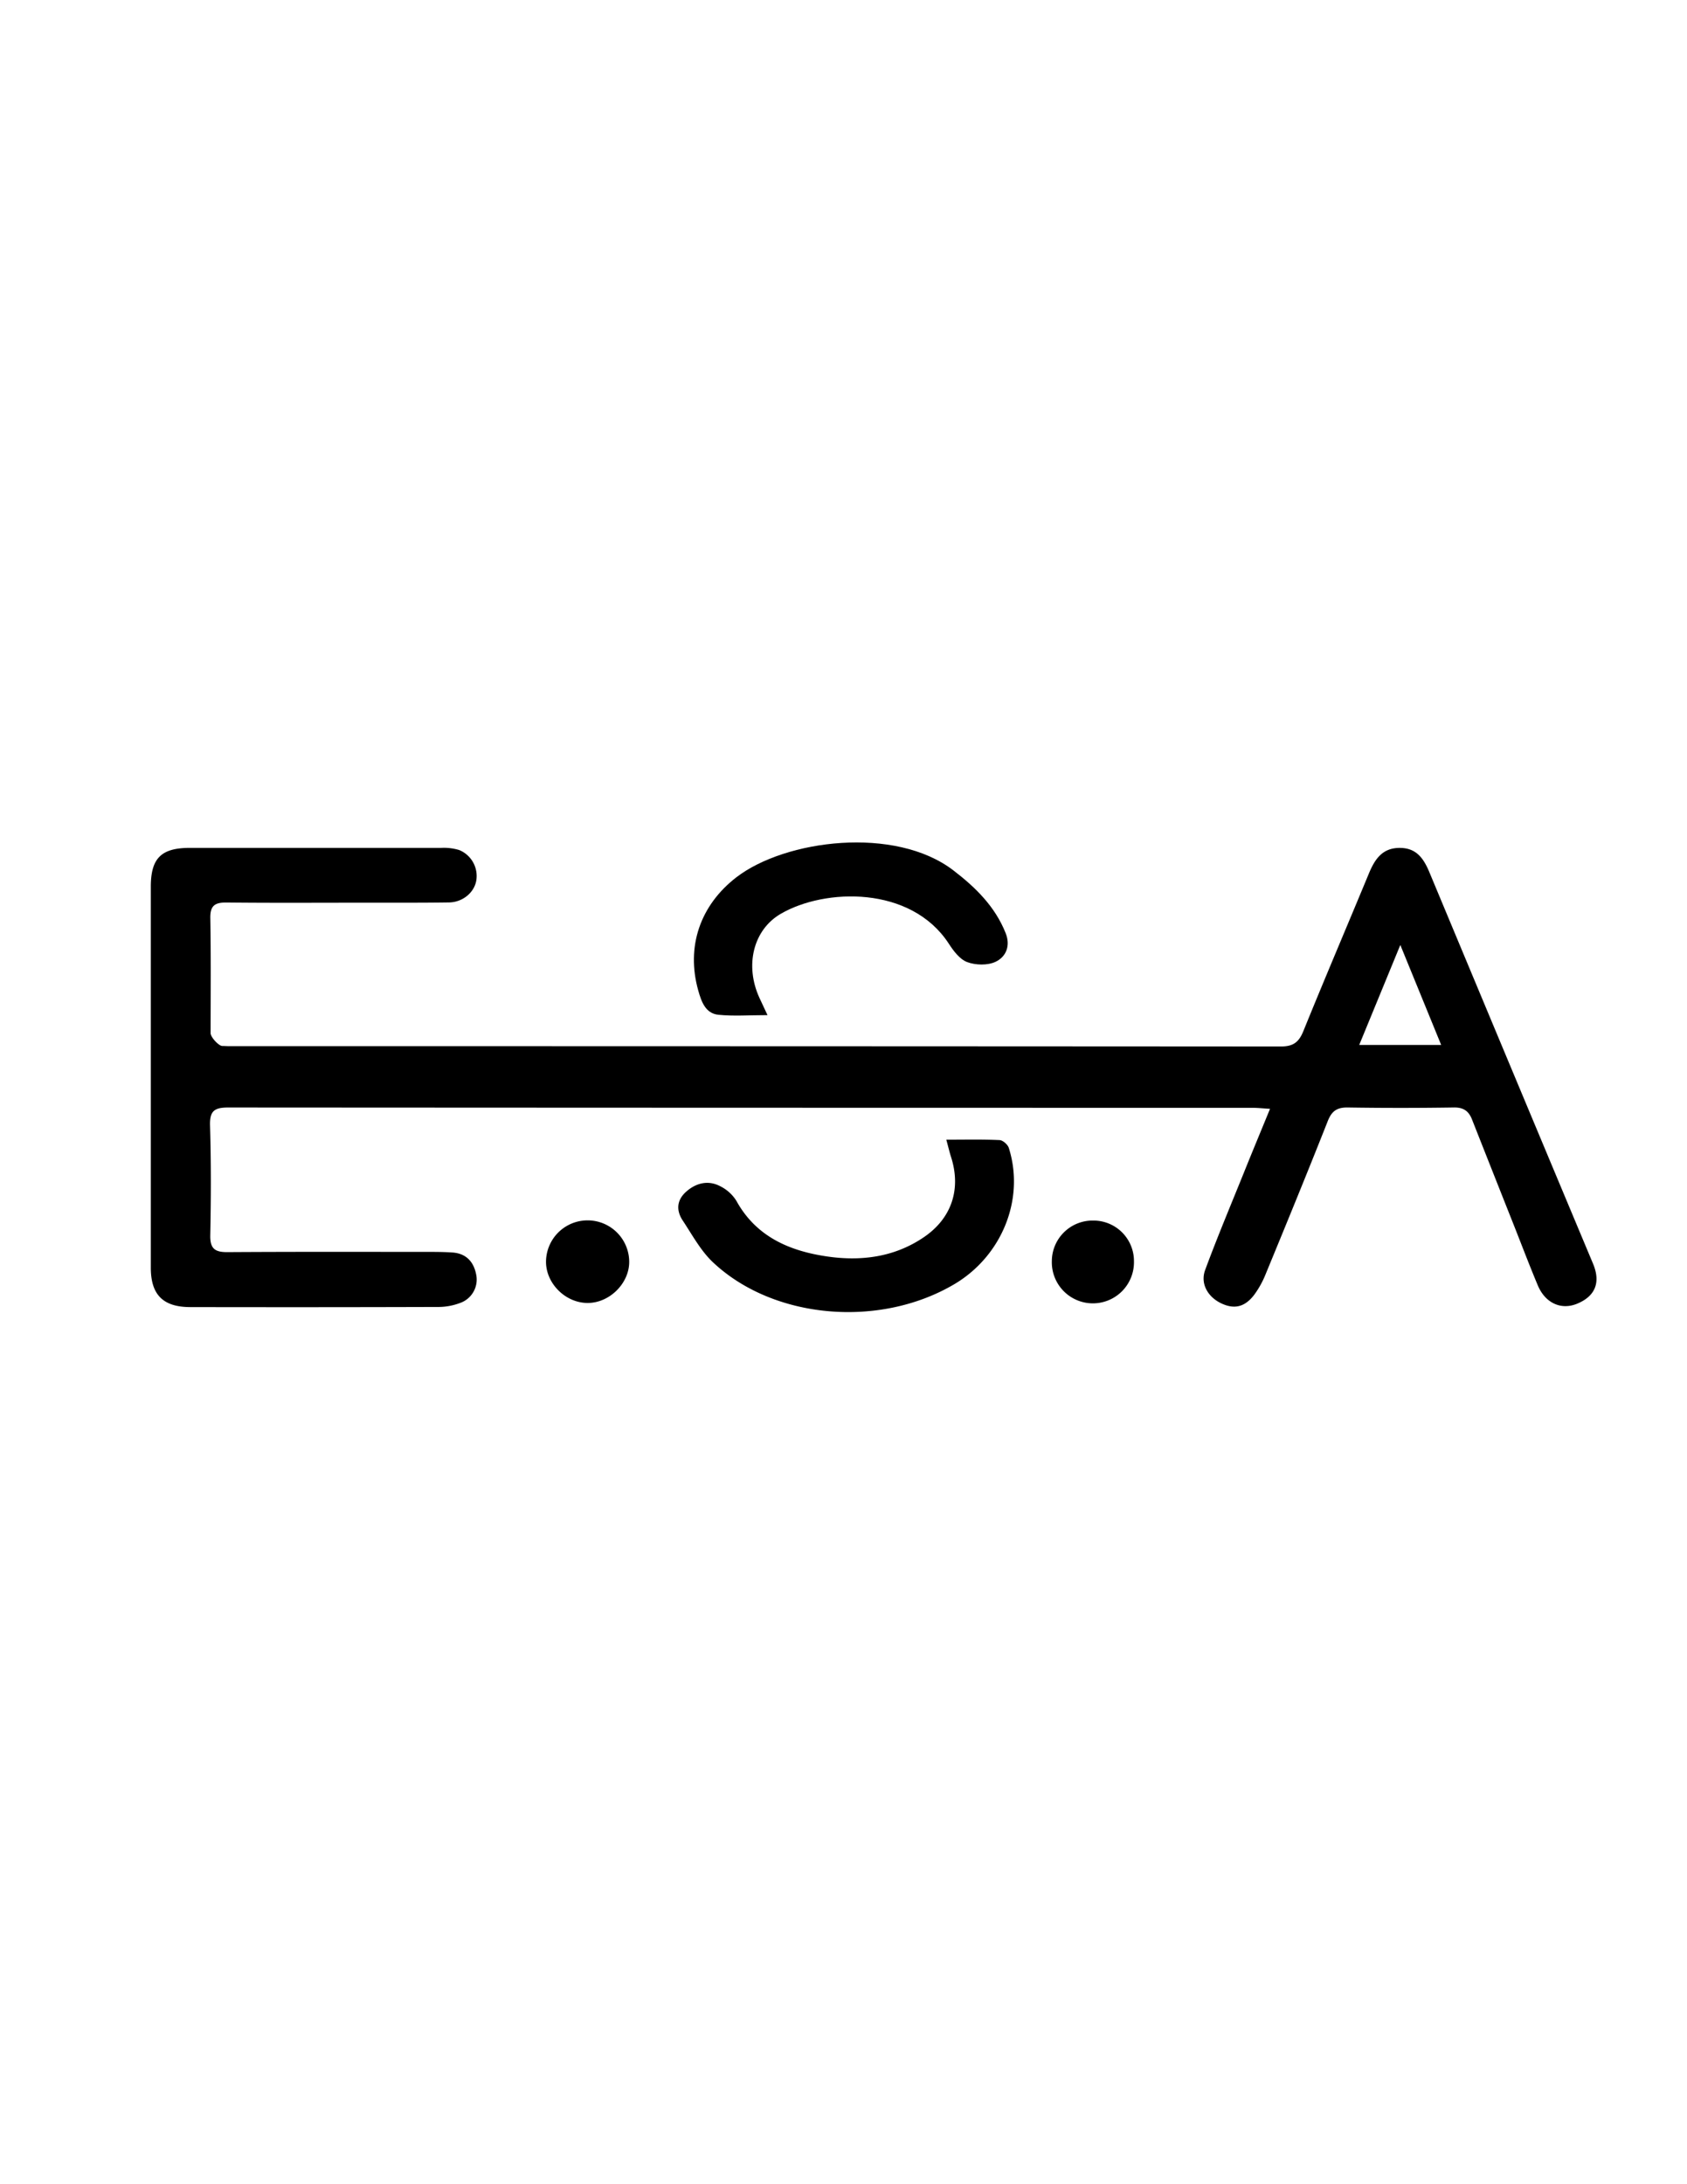 <svg xmlns="http://www.w3.org/2000/svg" viewBox="0 0 612 792">
  <g id="HATCH-1">
    <path d="M80.6,379.27c.77,0,1.51.07,2.26.07q190.9,0,381.82.12c4.5,0,6.53-1.57,8.16-5.61,7.76-19.1,15.86-38.06,23.75-57.1,2.14-5.15,4.86-9.32,11.22-9.29,6.16,0,8.75,4,10.84,9.07q29.58,70.88,59.27,141.71c2.87,6.88.71,11.8-5.75,14.48-5.8,2.41-11.59-.17-14.31-6.67-3.14-7.48-6-15.07-9-22.61Q541.41,424.68,534,405.9c-1.19-3-3.05-4.37-6.53-4.32q-19.37.3-38.74,0c-3.84,0-5.66,1.39-7.08,5-7.32,18.53-14.9,37-22.49,55.39a33.92,33.92,0,0,1-4.15,7.51c-3.44,4.53-7.3,5.36-12.05,3.08s-7.61-7.07-5.76-12.06c4.39-11.87,9.31-23.55,14.05-35.29,3-7.46,6.1-14.89,9.48-23.14-2.78-.17-4.58-.37-6.37-.37q-185.82,0-371.63-.11c-5.16,0-6.69,1.42-6.53,6.61.39,13.25.35,26.51.08,39.76-.09,4.83,1.7,6.1,6.25,6.07,24.8-.16,49.61-.09,74.42-.08,2.38,0,4.76.05,7.13.21,4.94.32,7.72,3.28,8.64,7.87a9,9,0,0,1-6,10.5,22.35,22.35,0,0,1-7.41,1.38q-45.11.14-90.23.05c-9.91,0-14.36-4.45-14.37-14.27q0-69.07,0-138.15c0-10.34,3.77-14.08,14.11-14.09q45.62,0,91.25,0a19.19,19.19,0,0,1,6.49.77,10.16,10.16,0,0,1,6.22,11.09c-.74,4.31-4.91,7.85-9.9,7.92-10.19.15-20.39.09-30.58.1-16.66,0-33.31.11-50-.07-4.24-.05-6.09,1-6,5.65.23,13.69.12,27.39.1,41.69C76.38,376.06,79.3,379.21,80.6,379.27ZM508,342.65,493.09,378.9h29.73" /></g>
  <g id="HATCH-2" data-name="HATCH">
    <path d="M343.3,413.26c6.82,0,13.08-.15,19.32.14,1.19.05,3,1.65,3.36,2.88,5.91,18.76-2.71,39.29-19.79,49.38-27.26,16.09-65.77,12.64-87.6-8-4.43-4.19-7.47-9.9-10.9-15.07-2.45-3.69-2.22-7.43,1.27-10.51s7.87-4.25,12.22-2a14.57,14.57,0,0,1,5.94,5.31c7.18,13.09,19.39,18.24,32.95,20.21,12.25,1.79,24.41.29,35.1-7,10-6.8,13.55-17.3,9.9-28.9C344.51,418,344.1,416.21,343.3,413.26Z" /></g>
  <g id="HATCH-3" data-name="HATCH">
    <path d="M278.43,368.09c-6.74,0-12.34.43-17.84-.13-4.74-.49-6.19-4.93-7.28-8.79-4.47-15.85.64-30.9,13.84-41.07,17.73-13.65,57.59-18.72,78.73-2.48,8,6.13,15.11,13.08,18.95,22.75,1.83,4.6.13,8.6-3.67,10.38-2.88,1.36-7.22,1.25-10.28.11-2.71-1-5-4.07-6.7-6.71-13.76-21.07-44.95-20.11-60.94-10.8-10,5.81-13.14,18.74-7.72,30.52C276.22,363.38,276.93,364.89,278.43,368.09Z" /></g>
  <g id="HATCH-4" data-name="HATCH">
    <path d="M213.18,472.46c-8,0-15.06-7-15.1-14.86a15.09,15.09,0,0,1,30.18,0C228.25,465.39,221.08,472.48,213.18,472.46Z" /></g>
  <g id="HATCH-5" data-name="HATCH">
    <path d="M396.55,442.58a14.68,14.68,0,0,1,14.82,14.81,14.9,14.9,0,1,1-29.79-.14A14.78,14.78,0,0,1,396.55,442.58Z" /></g>

</svg>